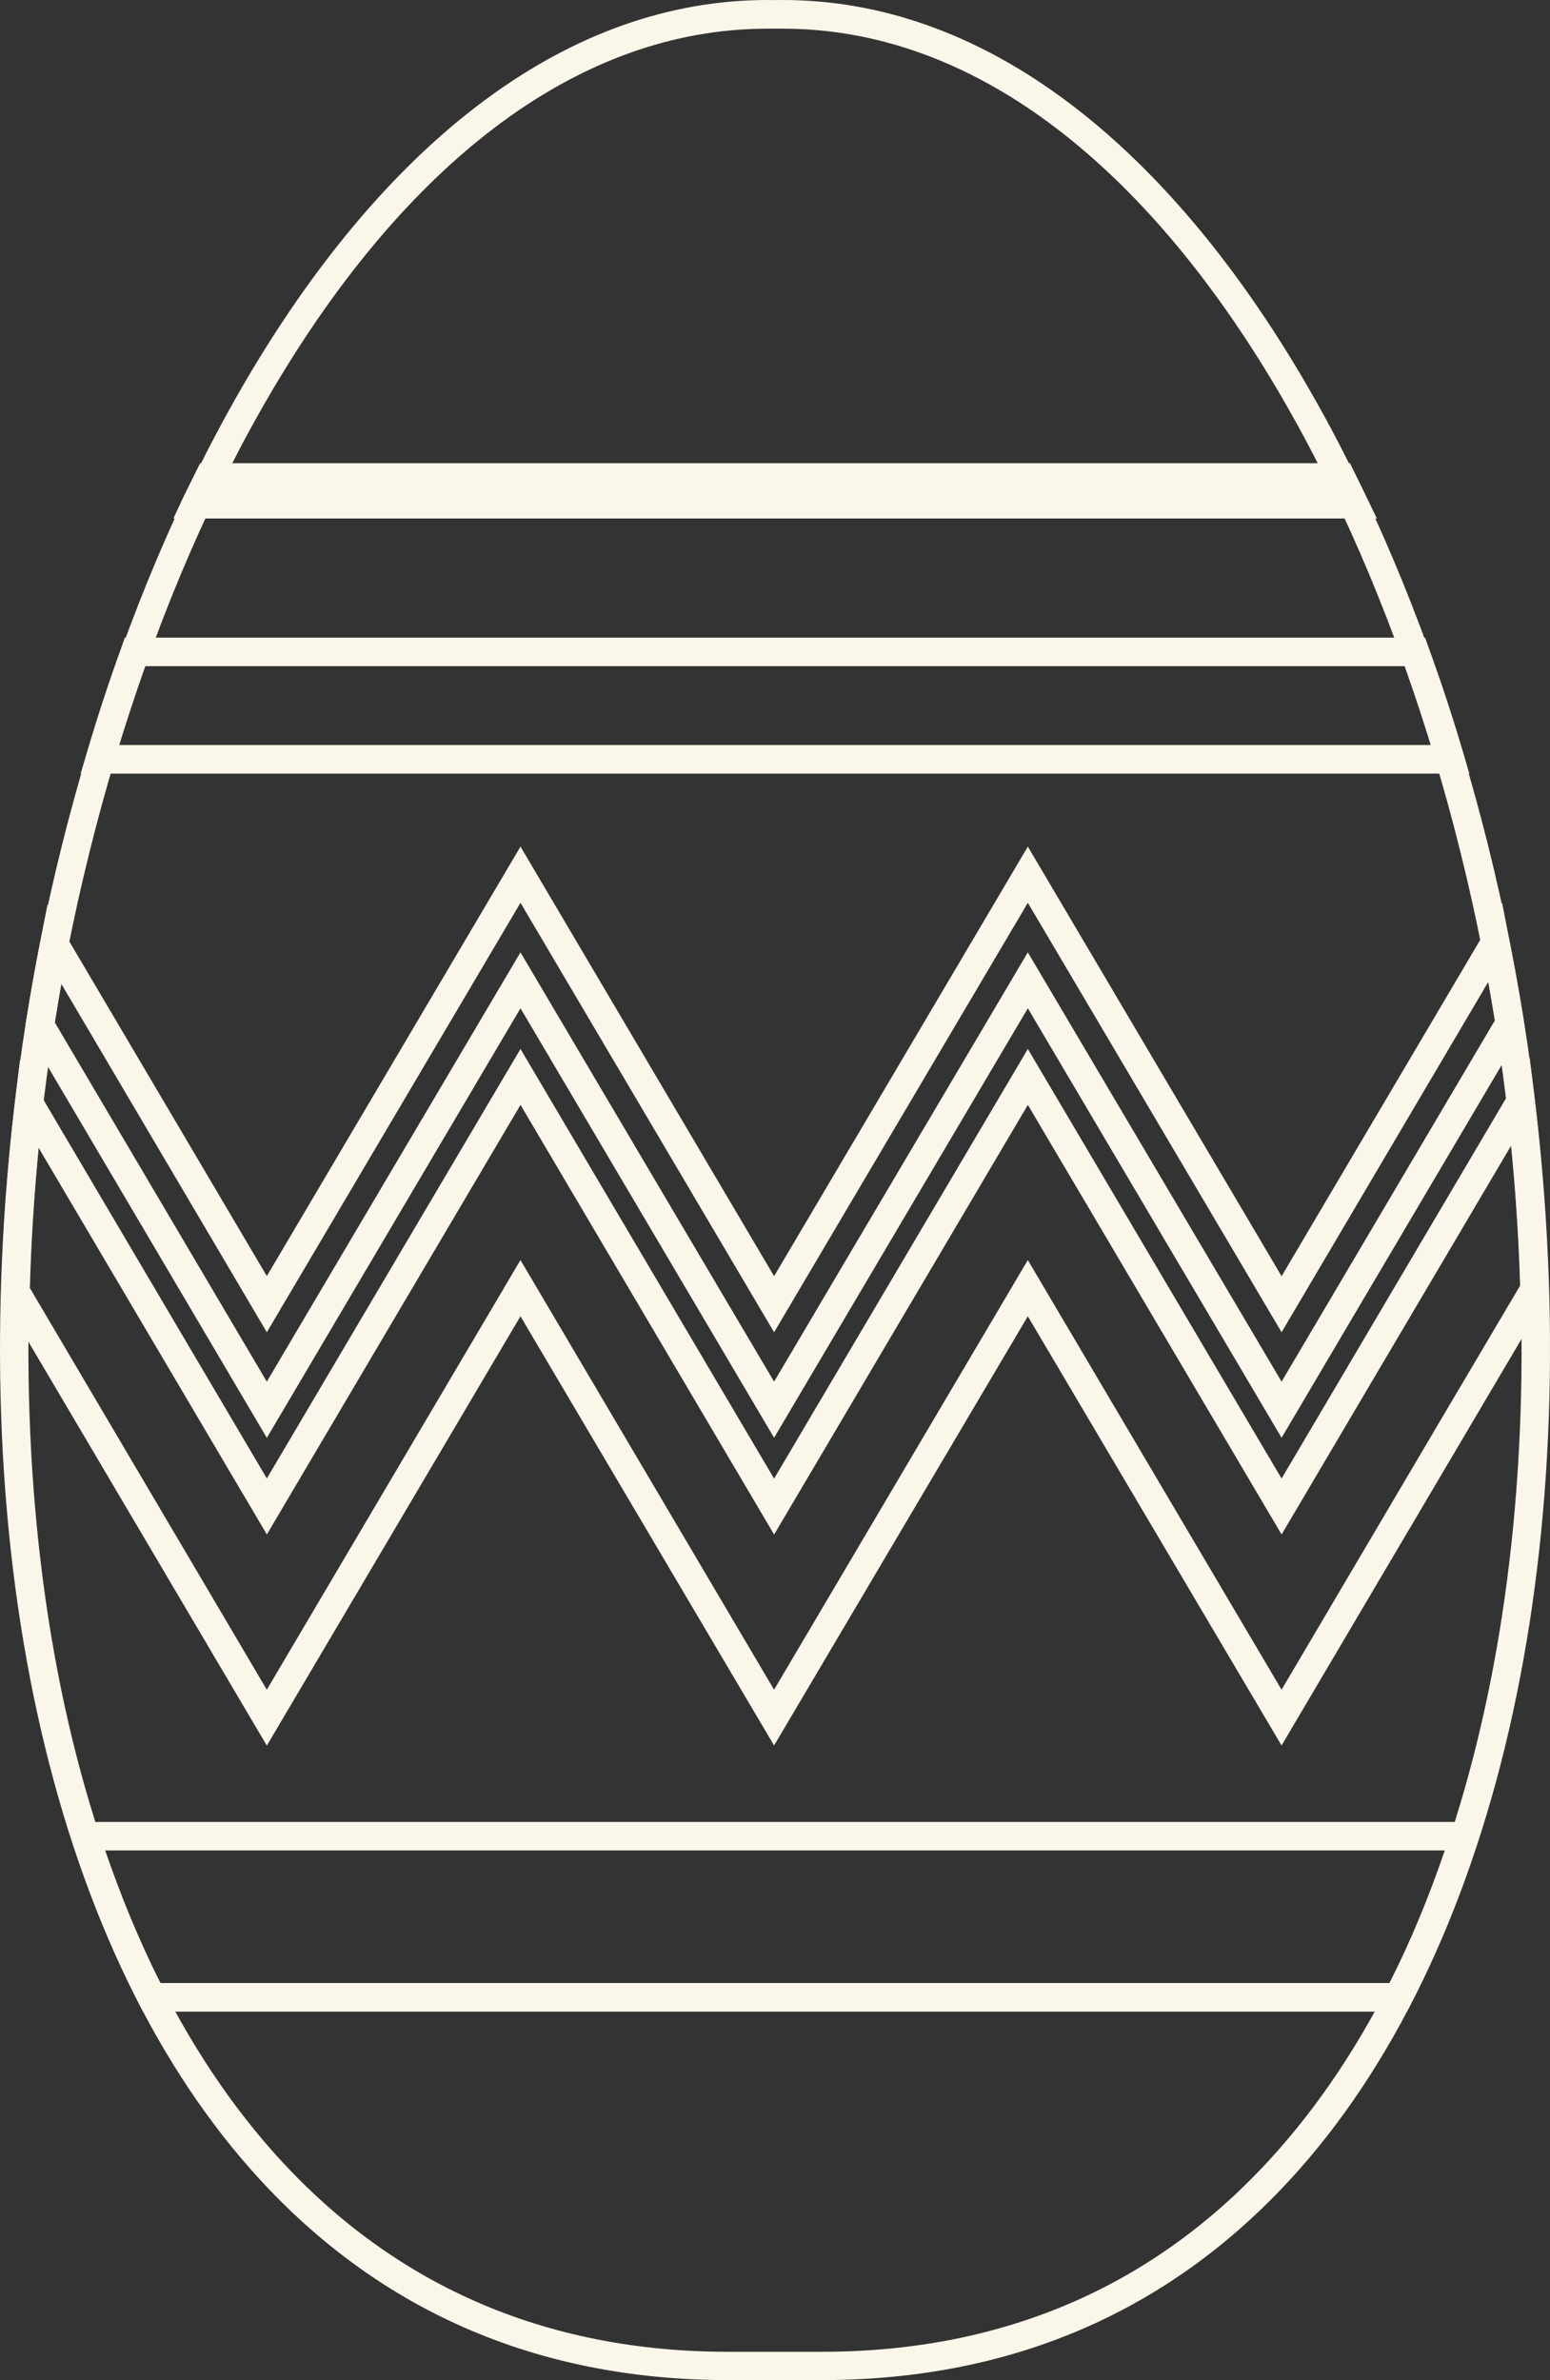 <svg xmlns="http://www.w3.org/2000/svg" width="703.64" height="1080" viewBox="0 0 703.64 1080"><rect x="0" y="0" width="703.64" height="1080" fill="#333333" stroke="none"/><g id="a"/><g id="b"><g id="c"><g id="d"><path d="M372.93 1080h-42.26c-87.72.0-160.69-32.14-216.86-95.66C22.25 880.89-17.56 698.46 7.23 496.02 36.71 255.56 166.37.0 348.49.0l3.52.04 3.22-.04c182.08.0 311.68 255.56 341.19 496.02 24.79 202.39-15.04 384.86-106.52 488.31-56.25 63.52-129.2 95.66-216.96 95.66zM348.49 13.01C173.8 13.01 48.87 262.68 20.05 497.72-4.32 696.36 34.4 875.07 123.5 975.87c53.59 60.56 123.31 91.28 207.18 91.28h42.26c83.94.0 153.64-30.72 207.22-91.39 89.16-100.68 127.78-279.4 103.41-478.04C654.73 262.68 529.89 13.01 355.23 13.01h-6.74z" fill="#faf6e9"/><g><path d="M638.66 912.79H64.96l-1.82-3.56c-11.64-22.57-21.9-47.47-30.5-74.04l-2.69-8.46H673.68l-2.74 8.46c-8.42 26.57-18.8 51.43-30.42 74.04l-1.86 3.56zm-565.81-12.97h557.9c9.47-18.62 17.83-38.78 25.12-60.16H47.75c7.35 21.38 15.73 41.62 25.1 60.16z" fill="#faf6e9"/><path d="M667.02 351.03H36.61l2.49-8.38c4.98-16.96 10.39-33.48 16.05-48.98l1.52-4.35H646.92l1.56 4.35c5.65 15.5 11.11 32.02 16.09 48.98l2.45 8.38zm-613.05-12.97H649.67c-3.66-12.26-7.71-24.35-11.78-35.78H65.77c-4.07 11.42-8.03 23.52-11.8 35.78z" fill="#faf6e9"/><path d="M625.06 235.28H78.7l4.31-9.25c2.02-4.11 4.02-8.14 6.05-12.25l1.82-3.6H612.84l1.76 3.6c2 4.03 4.03 8.14 5.97 12.25l4.49 9.25z" fill="#faf6e9"/><path d="M121.13 652.44 11.42 466.53l.32-2.29c1.98-12.46 4.13-24.87 6.56-37.2l3.28-16.6 99.55 168.59 115.15-194.88 115.13 194.93 115.19-194.93 115.19 194.93 100.11-169.43 3.2 16.6c2.45 12.33 4.62 24.67 6.6 37.16l.4 2.25L581.79 652.4l-115.19-194.88-115.19 194.88-115.13-194.88-115.15 194.93zm345.47-220.3 115.19 194.8 96.81-163.89c-.97-5.85-1.88-11.66-3-17.47l-93.81 158.95-115.19-194.88-115.19 194.88-115.13-194.88-115.15 194.88L27.84 446.45c-1.05 5.85-2 11.66-2.95 17.51l96.23 162.98 115.15-194.8 115.13 194.8 115.19-194.8z" fill="#faf6e9"/><path d="M121.13 792.1.52 587.85l.04-1.82c.77-28.74 2.89-57.63 6.27-86.02L9.08 481l112.05 189.86 115.15-194.88 115.13 194.96 115.19-194.96L581.79 670.9l112.64-190.77 2.25 18.98c3.38 28.06 5.55 56.96 6.32 85.74l.1 1.9-1.05 1.62-120.27 203.66-115.19-194.76-115.19 194.76-115.13-194.76-115.15 194.84zm541.74-162.74 27.2-45.98c-.65-21.23-2-42.49-4.09-63.52L581.8 696.28l-115.19-194.93-115.19 194.97-115.13-194.97-115.15 194.93L17.54 520.85c-2 21.07-3.4 42.38-3.98 63.6l107.56 182.27 115.15-194.96L351.4 766.72l115.19-194.96 115.19 194.96 81.07-137.36" fill="#faf6e9"/></g></g></g></g></svg>